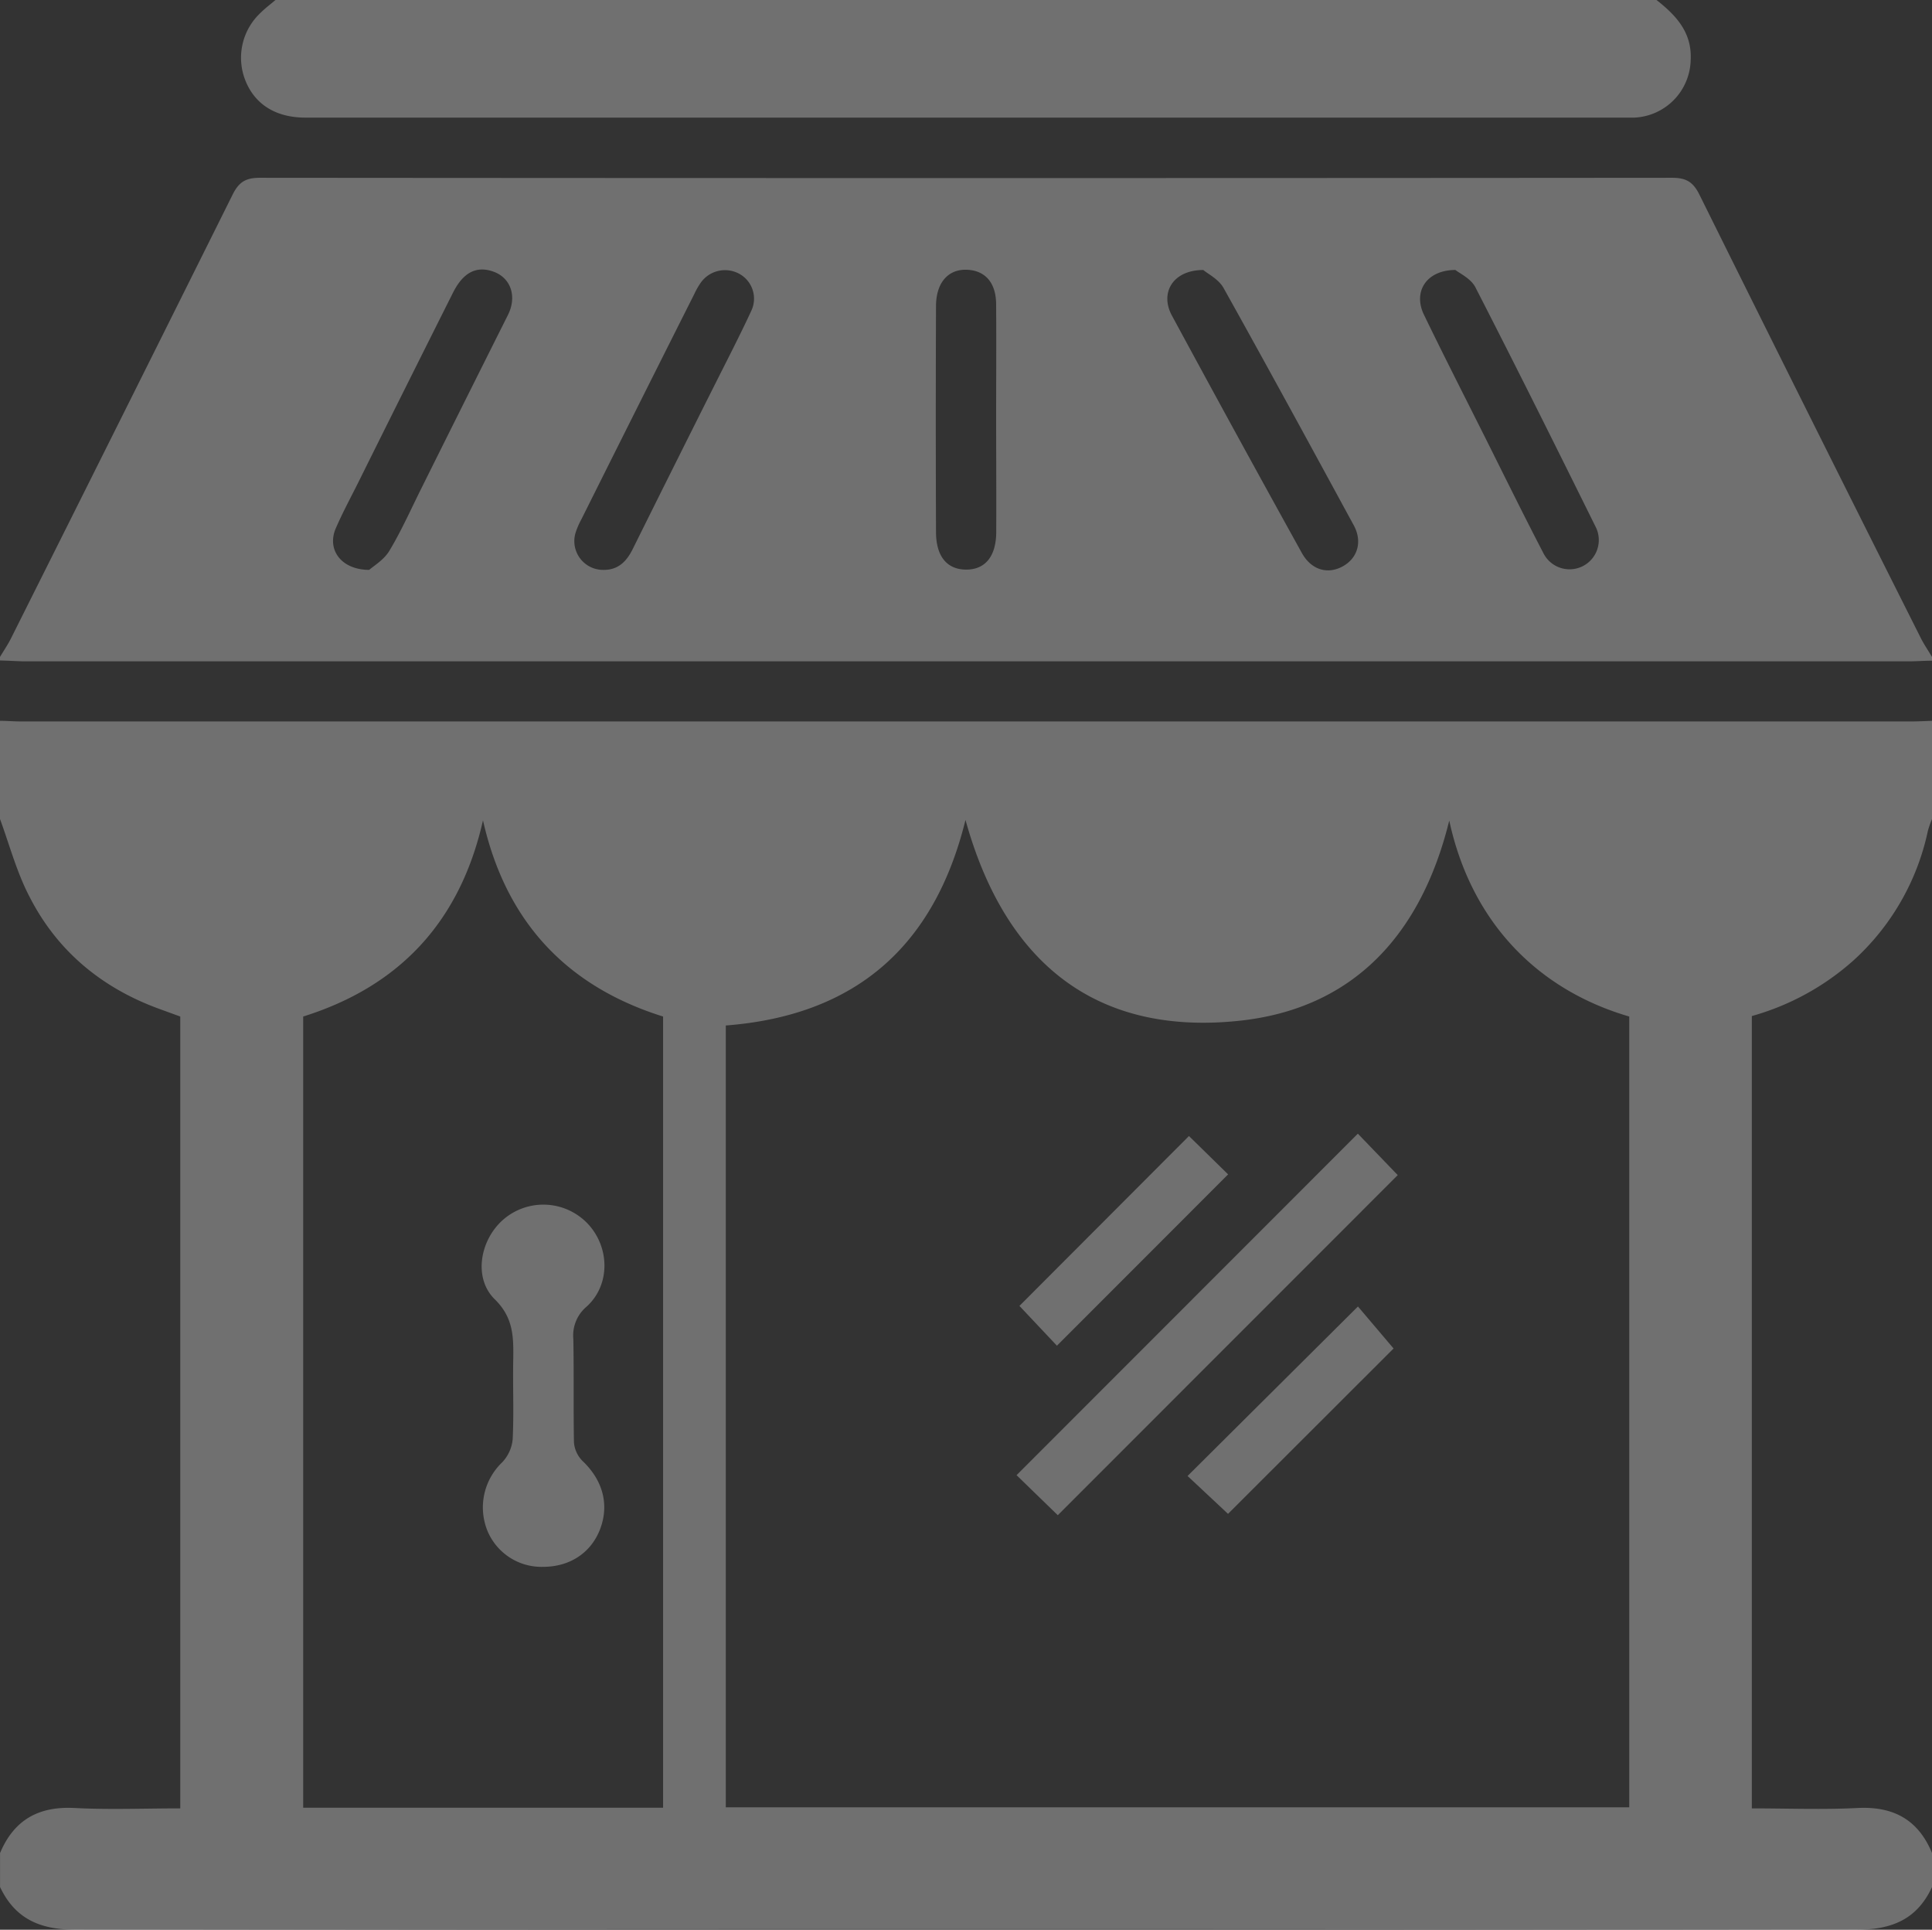 <svg xmlns="http://www.w3.org/2000/svg" viewBox="0 0 402.99 402.45"><rect x="0" y="0" width="402.99" height="402.45" fill="#333333" stroke="none"/><defs><style>.cls-1{fill:rgba(255,255,255,0.3);}</style></defs><title>Asset 1</title><g id="Layer_2" data-name="Layer 2"><g id="Layer_1-2" data-name="Layer 1"><path class="cls-1" d="M403,150.33V170.8a20.27,20.27,0,0,0-.87,2.48,50.66,50.66,0,0,1-15.62,27.11,53.46,53.46,0,0,1-21.1,11.51V377.14c7.49,0,14.81.29,22.09-.08,7.49-.37,12.63,2.47,15.5,9.4v7.08c-3.14,6.77-8.41,8.92-15.81,8.91q-185.69-.26-371.36,0c-7.41,0-12.64-2.2-15.82-8.91v-7.08c2.89-6.89,8-9.78,15.5-9.4,7.28.38,14.6.08,22.09.08V212l-4.37-1.59c-11.94-4.35-21.22-12-27-23.25C3.51,182,2,176.26,0,170.8V150.33c1.44,0,2.88.13,4.32.13H398.67C400.11,150.46,401.55,150.38,403,150.33Zm-100.7,20.78c-5.77,23.5-19.78,39.36-44.13,41.81C227.67,216,209.38,199.86,201.39,171c-6.5,26.38-22.95,40.78-50,42.87V376.92H339.84V212C321,206.51,306.93,192.6,302.29,171.11Zm-201.55-.05C96,192.14,83.41,205.68,63.24,212V377h75.07V212Q107.8,202.45,100.74,171.06Z"/><path class="cls-1" d="M0,137.74V137c.79-1.32,1.67-2.6,2.36-4q23.15-46.2,46.17-92.43c1.3-2.62,2.75-3.49,5.65-3.49q147.31.12,294.62,0c2.9,0,4.36.87,5.66,3.48Q377.41,86.83,400.62,133c.69,1.38,1.57,2.66,2.37,4v.79c-1.58,0-3.15.13-4.72.13H4.71C3.14,137.87,1.57,137.78,0,137.74ZM251,56.31c-6.35,0-9.12,4.76-6.56,9.49q13.44,24.86,27.13,49.56c2,3.57,5.47,4.51,8.64,2.68,3-1.73,4-5.14,2.15-8.52-9-16.55-18-33.09-27.18-49.53C254.13,58.18,251.86,57.07,251,56.31ZM125.74,118.85c3.21.09,5-1.8,6.29-4.45Q140.58,97.17,149.21,80c2.51-5,5.1-10,7.48-15.14a5.91,5.91,0,0,0-2.51-7.77,6.2,6.2,0,0,0-8,1.85,15.44,15.44,0,0,0-1.36,2.38Q133,84.81,121.25,108.34a15.88,15.88,0,0,0-1.23,2.89A6,6,0,0,0,125.74,118.85Zm-48.73,0c.9-.81,3.08-2.08,4.22-4,2.49-4.14,4.46-8.59,6.62-12.92q9-18.09,18.07-36.18c2-3.94.6-7.82-3-9.1s-6.34.22-8.44,4.41q-9.6,19.13-19.12,38.29C73.58,103,71.6,106.56,70,110.28,68.2,114.56,71.07,118.82,77,118.85ZM303.57,56.3c-6.17.05-8.83,4.63-6.56,9.32,4.1,8.48,8.39,16.88,12.61,25.3,4.1,8.19,8.14,16.42,12.37,24.55a6.1,6.1,0,0,0,10.94-5.39c-8.3-16.77-16.64-33.53-25.19-50.18C306.81,58.1,304.45,57,303.57,56.3ZM207.78,87.53c0-8,.06-16,0-24,0-4.41-2.11-6.9-5.62-7.24-4.17-.4-6.9,2.44-6.92,7.53q-.09,23.55,0,47.11c0,5.09,2.28,7.83,6.24,7.86s6.28-2.68,6.32-7.76C207.83,103.23,207.79,95.38,207.78,87.53Z"/><path class="cls-1" d="M345.53,0c4.1,3.23,7.46,6.78,7.12,12.63a12.31,12.31,0,0,1-11.77,11.9c-.52,0-1.05,0-1.57,0H63.7c-6.11,0-10.5-2.72-12.49-7.68a12.81,12.81,0,0,1,3.06-14.1c1-1,2.12-1.84,3.19-2.75Z"/><path class="cls-1" d="M283.23,236.43l8.32,8.64L220.64,316l-8.6-8.35Z"/><path class="cls-1" d="M256.15,315.72l-8.44-7.9,35.54-35.35,7.43,8.76Z"/><path class="cls-1" d="M248,236.92l8.17,8-35.71,35.73-7.82-8.3Z"/><path class="cls-1" d="M113.21,326.77A12.2,12.2,0,0,1,101.57,319,13,13,0,0,1,104.72,305a8.1,8.1,0,0,0,2.22-4.84c.27-5.61,0-11.25.12-16.88.06-4.53,0-8.53-3.84-12.29-4.58-4.45-3.11-12.57,1.94-16.8a12.77,12.77,0,0,1,17.42,1c4.64,4.92,4.76,12.79-.21,17.3a7.86,7.86,0,0,0-2.78,6.75c.14,7.19,0,14.4.13,21.6a6.2,6.2,0,0,0,1.81,3.87c4.21,4,5.61,9.09,3.62,14.26C123.24,323.88,118.82,326.79,113.21,326.77Z"/></g></g></svg>
